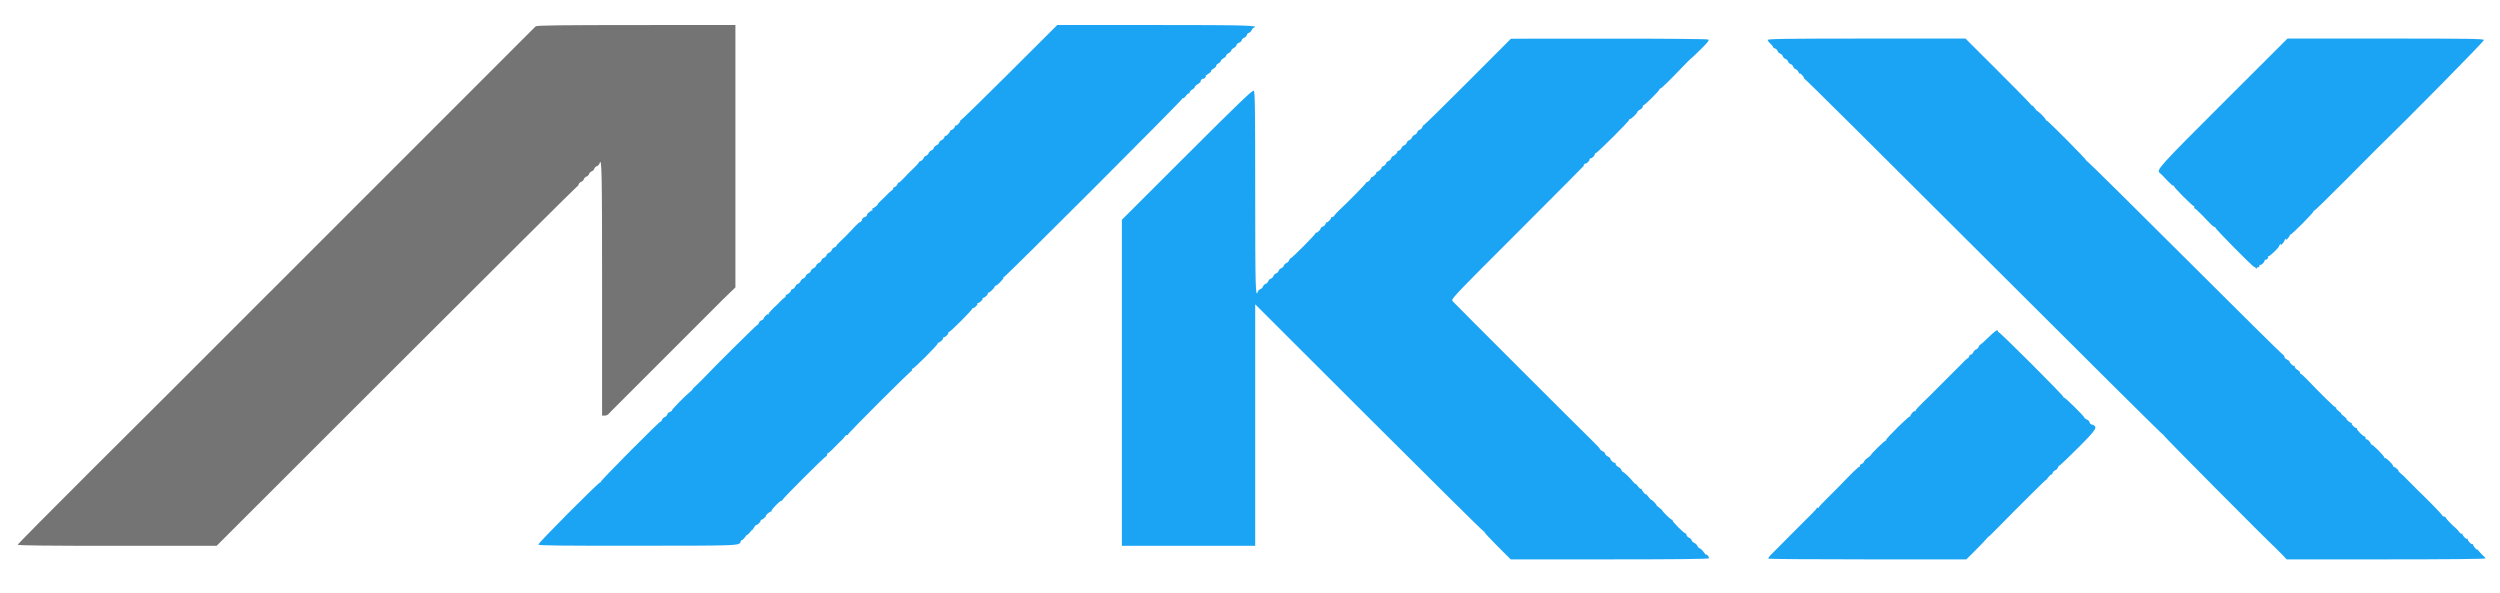 <svg id="svg" version="1.1" xmlns="http://www.w3.org/2000/svg" xmlns:xlink="http://www.w3.org/1999/xlink" width="400" height="94.802" viewBox="0, 0, 400,94.802"><g id="svgg"><path id="path0" d="M85.716 4.215 C 85.606 4.326,85.419 4.507,85.300 4.617 C 85.181 4.727,84.992 4.915,84.880 5.034 C 84.620 5.309,84.309 5.620,84.034 5.880 C 83.915 5.992,83.727 6.178,83.617 6.294 C 83.291 6.637,72.534 17.398,72.299 17.617 C 72.180 17.727,71.993 17.915,71.883 18.034 C 71.773 18.153,71.585 18.340,71.466 18.450 C 71.347 18.561,71.160 18.748,71.050 18.867 C 70.939 18.986,70.752 19.173,70.633 19.284 C 70.514 19.394,70.327 19.581,70.216 19.700 C 70.106 19.819,69.919 20.007,69.800 20.117 C 69.681 20.227,69.493 20.415,69.383 20.534 C 69.273 20.653,69.085 20.840,68.966 20.950 C 68.847 21.061,68.660 21.248,68.550 21.367 C 68.439 21.486,68.252 21.673,68.133 21.784 C 68.014 21.894,67.827 22.081,67.716 22.200 C 67.606 22.319,67.419 22.507,67.300 22.617 C 67.181 22.727,66.993 22.915,66.883 23.034 C 66.773 23.153,66.585 23.340,66.466 23.450 C 66.347 23.561,66.160 23.748,66.050 23.867 C 65.939 23.986,65.752 24.173,65.633 24.284 C 65.514 24.394,65.327 24.581,65.216 24.700 C 65.106 24.819,64.919 25.007,64.800 25.117 C 64.681 25.227,64.493 25.415,64.383 25.534 C 64.273 25.653,64.085 25.840,63.966 25.950 C 63.847 26.061,63.660 26.248,63.550 26.367 C 63.439 26.486,63.252 26.673,63.133 26.784 C 63.014 26.894,62.827 27.081,62.716 27.200 C 62.606 27.319,62.419 27.507,62.300 27.617 C 62.181 27.727,61.993 27.915,61.883 28.034 C 61.773 28.153,61.585 28.340,61.466 28.450 C 61.347 28.561,61.160 28.748,61.050 28.867 C 60.939 28.986,60.752 29.173,60.633 29.284 C 60.514 29.394,60.327 29.581,60.216 29.700 C 60.106 29.819,59.919 30.007,59.800 30.117 C 59.681 30.227,59.493 30.415,59.383 30.534 C 59.273 30.653,59.085 30.842,58.966 30.954 C 58.847 31.066,58.665 31.244,58.562 31.349 C 58.459 31.454,57.221 32.692,55.812 34.099 C 54.403 35.506,53.160 36.754,53.050 36.871 C 52.939 36.988,52.752 37.173,52.633 37.284 C 52.514 37.394,52.327 37.581,52.216 37.700 C 52.106 37.819,51.919 38.007,51.800 38.117 C 51.681 38.227,51.493 38.415,51.383 38.534 C 51.273 38.653,51.085 38.840,50.966 38.950 C 50.847 39.061,50.660 39.248,50.550 39.367 C 50.439 39.486,50.252 39.673,50.133 39.784 C 50.014 39.894,49.827 40.081,49.716 40.200 C 49.606 40.319,49.419 40.507,49.300 40.617 C 49.181 40.727,48.993 40.915,48.883 41.034 C 48.773 41.153,48.585 41.340,48.466 41.450 C 48.347 41.561,48.160 41.748,48.050 41.867 C 47.939 41.986,47.752 42.173,47.633 42.284 C 47.514 42.394,47.327 42.581,47.216 42.700 C 47.106 42.819,46.919 43.007,46.800 43.117 C 46.681 43.227,46.493 43.415,46.383 43.534 C 46.273 43.653,46.085 43.840,45.966 43.950 C 45.847 44.061,45.660 44.248,45.550 44.367 C 45.439 44.486,45.252 44.673,45.133 44.784 C 45.014 44.894,44.827 45.081,44.716 45.200 C 44.606 45.319,44.419 45.507,44.300 45.617 C 44.181 45.727,43.993 45.915,43.883 46.034 C 43.773 46.153,43.585 46.342,43.466 46.454 C 43.347 46.566,43.175 46.733,43.083 46.826 C 42.992 46.919,39.317 50.594,34.917 54.993 C 30.517 59.392,26.842 63.067,26.750 63.161 C 26.658 63.254,21.240 68.653,14.708 75.157 C 8.177 81.661,2.833 87.062,2.833 87.158 C 2.833 87.279,7.741 87.333,18.745 87.333 L 34.657 87.333 63.428 58.583 C 79.253 42.771,92.262 29.833,92.339 29.833 C 92.415 29.833,92.524 29.687,92.581 29.509 C 92.637 29.330,92.826 29.139,93.000 29.083 C 93.174 29.028,93.361 28.841,93.417 28.667 C 93.472 28.493,93.659 28.305,93.833 28.250 C 94.007 28.195,94.195 28.007,94.250 27.833 C 94.305 27.659,94.493 27.472,94.667 27.417 C 94.841 27.361,95.028 27.174,95.083 27.000 C 95.139 26.826,95.326 26.639,95.500 26.583 C 95.674 26.528,95.863 26.337,95.919 26.158 C 96.286 25.002,96.333 27.276,96.333 46.167 L 96.333 66.500 96.743 66.500 C 96.969 66.500,97.250 66.384,97.368 66.242 C 97.487 66.100,97.681 65.894,97.800 65.784 C 97.919 65.673,98.106 65.486,98.216 65.367 C 98.327 65.248,98.514 65.061,98.633 64.950 C 98.752 64.840,98.939 64.653,99.050 64.534 C 99.160 64.415,99.347 64.227,99.466 64.117 C 99.585 64.007,99.773 63.819,99.883 63.700 C 99.993 63.581,100.179 63.394,100.295 63.284 C 100.639 62.959,106.398 57.204,106.617 56.967 C 106.727 56.848,106.915 56.660,107.034 56.550 C 107.153 56.439,107.340 56.252,107.450 56.133 C 107.561 56.014,107.748 55.827,107.867 55.716 C 107.986 55.606,108.173 55.419,108.284 55.300 C 108.394 55.181,108.581 54.993,108.700 54.883 C 108.819 54.773,109.007 54.585,109.117 54.466 C 109.227 54.347,109.415 54.160,109.534 54.050 C 109.653 53.939,109.840 53.752,109.950 53.633 C 110.061 53.514,110.248 53.327,110.367 53.216 C 110.486 53.106,110.673 52.919,110.784 52.800 C 110.894 52.681,111.081 52.493,111.200 52.383 C 111.319 52.273,111.507 52.085,111.617 51.966 C 111.727 51.847,111.915 51.660,112.034 51.550 C 112.153 51.439,112.340 51.252,112.450 51.133 C 112.561 51.014,112.748 50.827,112.867 50.716 C 112.986 50.606,113.173 50.419,113.284 50.300 C 113.394 50.181,113.581 49.993,113.700 49.883 C 113.819 49.773,114.007 49.585,114.117 49.466 C 114.227 49.347,114.415 49.160,114.534 49.050 C 114.653 48.939,114.840 48.752,114.950 48.633 C 115.061 48.514,115.248 48.325,115.367 48.213 C 115.486 48.101,115.658 47.930,115.750 47.833 C 115.842 47.736,116.310 47.281,116.792 46.823 L 117.667 45.990 117.667 24.995 L 117.667 4.000 101.792 4.006 C 89.586 4.011,85.870 4.059,85.716 4.215 " stroke="none" fill="#747474" fill-rule="evenodd"></path><path id="path1" d="M161.505 11.644 C 157.291 15.848,153.804 19.248,153.755 19.200 C 153.707 19.151,153.667 19.187,153.667 19.280 C 153.667 19.518,153.069 20.180,152.957 20.068 C 152.906 20.017,152.816 20.127,152.757 20.312 C 152.698 20.498,152.503 20.696,152.325 20.753 C 152.146 20.809,152.000 20.914,152.000 20.986 C 152.000 21.195,151.392 21.836,151.290 21.734 C 151.239 21.683,151.149 21.793,151.090 21.979 C 151.031 22.164,150.841 22.361,150.667 22.417 C 150.493 22.472,150.305 22.659,150.250 22.833 C 150.195 23.007,150.007 23.195,149.833 23.250 C 149.659 23.305,149.472 23.493,149.417 23.667 C 149.361 23.841,149.174 24.028,149.000 24.083 C 148.826 24.139,148.639 24.326,148.583 24.500 C 148.528 24.674,148.341 24.861,148.167 24.917 C 147.993 24.972,147.805 25.159,147.750 25.333 C 147.695 25.507,147.503 25.696,147.325 25.753 C 147.146 25.809,147.000 25.917,147.000 25.992 C 147.000 26.066,146.690 26.427,146.312 26.792 C 145.933 27.158,145.555 27.523,145.472 27.603 C 145.389 27.684,144.993 28.101,144.592 28.529 C 144.191 28.957,143.826 29.270,143.780 29.225 C 143.735 29.179,143.649 29.293,143.590 29.479 C 143.531 29.664,143.336 29.863,143.156 29.920 C 142.976 29.977,142.863 30.080,142.905 30.148 C 142.948 30.217,142.826 30.380,142.635 30.511 C 142.445 30.643,142.205 30.847,142.103 30.966 C 141.896 31.207,141.761 31.340,140.926 32.125 C 140.609 32.423,140.395 32.667,140.450 32.667 C 140.506 32.667,140.378 32.817,140.167 33.000 C 139.955 33.183,139.714 33.333,139.631 33.333 C 139.548 33.333,139.527 33.408,139.583 33.500 C 139.640 33.592,139.618 33.667,139.535 33.667 C 139.452 33.667,139.211 33.817,139.000 34.000 C 138.789 34.183,138.668 34.333,138.731 34.333 C 138.795 34.333,138.750 34.438,138.632 34.566 C 138.513 34.694,138.379 34.777,138.333 34.750 C 138.287 34.723,138.153 34.806,138.035 34.934 C 137.917 35.062,137.864 35.167,137.917 35.167 C 137.970 35.167,137.916 35.272,137.798 35.400 C 137.680 35.528,137.558 35.609,137.527 35.579 C 137.475 35.530,136.618 36.383,135.624 37.474 C 135.402 37.717,134.908 38.201,134.527 38.548 C 134.145 38.896,133.833 39.247,133.833 39.329 C 133.833 39.411,133.687 39.524,133.509 39.581 C 133.330 39.637,133.139 39.826,133.083 40.000 C 133.028 40.174,132.841 40.361,132.667 40.417 C 132.493 40.472,132.305 40.659,132.250 40.833 C 132.195 41.007,132.007 41.195,131.833 41.250 C 131.659 41.305,131.472 41.493,131.417 41.667 C 131.361 41.841,131.174 42.028,131.000 42.083 C 130.826 42.139,130.639 42.326,130.583 42.500 C 130.528 42.674,130.341 42.861,130.167 42.917 C 129.993 42.972,129.805 43.159,129.750 43.333 C 129.695 43.507,129.507 43.695,129.333 43.750 C 129.159 43.805,128.972 43.993,128.917 44.167 C 128.861 44.341,128.674 44.528,128.500 44.583 C 128.326 44.639,128.139 44.826,128.083 45.000 C 128.028 45.174,127.841 45.361,127.667 45.417 C 127.493 45.472,127.305 45.659,127.250 45.833 C 127.195 46.007,126.998 46.198,126.812 46.257 C 126.627 46.316,126.517 46.406,126.568 46.457 C 126.675 46.564,126.022 47.167,125.798 47.167 C 125.715 47.167,125.685 47.228,125.731 47.303 C 125.778 47.378,125.659 47.547,125.469 47.678 C 125.278 47.809,125.038 48.014,124.936 48.133 C 124.834 48.252,124.654 48.439,124.536 48.550 C 123.363 49.651,123.000 50.041,123.000 50.201 C 123.000 50.304,122.951 50.340,122.892 50.281 C 122.779 50.168,122.167 50.788,122.167 51.014 C 122.167 51.086,122.021 51.191,121.842 51.247 C 121.663 51.304,121.469 51.502,121.410 51.688 C 121.351 51.873,121.267 51.989,121.223 51.946 C 121.156 51.878,113.961 59.004,112.646 60.440 C 112.406 60.702,111.863 61.235,111.440 61.625 C 111.016 62.015,110.717 62.333,110.774 62.333 C 110.831 62.333,110.664 62.502,110.402 62.708 C 109.694 63.265,107.500 65.502,107.500 65.668 C 107.500 65.746,107.354 65.857,107.175 65.914 C 106.997 65.971,106.805 66.159,106.750 66.333 C 106.695 66.507,106.507 66.695,106.333 66.750 C 106.159 66.805,105.970 66.998,105.913 67.178 C 105.856 67.358,105.758 67.480,105.696 67.450 C 105.544 67.377,96.020 76.965,96.133 77.078 C 96.182 77.127,96.145 77.167,96.050 77.167 C 95.767 77.167,86.059 86.927,86.130 87.140 C 86.180 87.289,90.026 87.332,102.056 87.319 C 119.165 87.300,118.275 87.342,118.542 86.542 C 118.565 86.473,118.621 86.425,118.667 86.435 C 118.764 86.455,119.314 85.892,119.375 85.708 C 119.398 85.640,119.454 85.591,119.500 85.601 C 119.598 85.622,120.167 85.038,120.167 84.917 C 120.167 84.871,120.211 84.852,120.265 84.875 C 120.319 84.898,120.472 84.710,120.604 84.458 C 120.736 84.206,120.917 84.000,121.005 84.000 C 121.234 84.000,121.825 83.381,121.708 83.264 C 121.655 83.210,121.699 83.167,121.806 83.167 C 121.912 83.167,122.150 83.017,122.333 82.833 C 122.517 82.650,122.618 82.500,122.558 82.500 C 122.498 82.500,122.622 82.350,122.833 82.167 C 123.045 81.983,123.294 81.833,123.387 81.833 C 123.480 81.833,123.510 81.788,123.455 81.733 C 123.325 81.603,124.876 80.022,125.042 80.116 C 125.110 80.155,125.167 80.112,125.167 80.020 C 125.167 79.824,132.002 73.000,132.198 73.000 C 132.273 73.000,132.333 72.887,132.333 72.750 C 132.333 72.612,132.396 72.500,132.473 72.500 C 132.588 72.500,133.333 71.799,134.284 70.795 C 134.394 70.679,134.581 70.500,134.700 70.397 C 134.819 70.295,135.024 70.055,135.155 69.865 C 135.287 69.674,135.455 69.556,135.530 69.602 C 135.605 69.648,135.667 69.615,135.667 69.529 C 135.667 69.327,145.666 59.333,145.868 59.333 C 145.952 59.333,145.973 59.258,145.917 59.167 C 145.860 59.075,145.894 59.000,145.993 59.000 C 146.244 59.000,150.173 55.062,150.047 54.936 C 149.991 54.880,150.020 54.833,150.113 54.833 C 150.369 54.833,151.010 54.232,150.886 54.108 C 150.826 54.049,150.854 54.000,150.947 54.000 C 151.202 54.000,151.843 53.398,151.719 53.275 C 151.660 53.215,151.688 53.167,151.781 53.167 C 152.006 53.167,155.644 49.533,155.532 49.421 C 155.484 49.373,155.520 49.333,155.613 49.333 C 155.869 49.333,156.510 48.732,156.386 48.608 C 156.326 48.549,156.354 48.500,156.447 48.500 C 156.702 48.500,157.343 47.898,157.219 47.775 C 157.160 47.715,157.187 47.667,157.280 47.667 C 157.535 47.667,158.176 47.065,158.053 46.941 C 157.993 46.882,158.029 46.833,158.131 46.833 C 158.364 46.833,159.167 46.045,159.167 45.816 C 159.167 45.723,159.223 45.677,159.292 45.714 C 159.456 45.801,160.668 44.557,160.542 44.431 C 160.488 44.377,160.527 44.333,160.627 44.333 C 160.864 44.333,189.167 16.028,189.167 15.791 C 189.167 15.692,189.216 15.660,189.276 15.720 C 189.335 15.780,189.549 15.606,189.750 15.333 C 189.951 15.061,190.165 14.887,190.224 14.947 C 190.284 15.007,190.333 14.943,190.333 14.806 C 190.333 14.669,190.521 14.456,190.750 14.333 C 190.979 14.211,191.167 14.027,191.167 13.924 C 191.167 13.822,191.397 13.603,191.678 13.436 C 191.960 13.270,192.152 13.096,192.105 13.049 C 191.993 12.938,192.385 12.516,192.523 12.599 C 192.581 12.634,192.722 12.551,192.835 12.415 C 192.948 12.278,192.975 12.166,192.895 12.166 C 192.815 12.166,193.002 12.012,193.310 11.824 C 193.619 11.636,193.825 11.436,193.769 11.381 C 193.714 11.325,193.896 11.140,194.176 10.970 C 194.455 10.800,194.645 10.599,194.597 10.523 C 194.550 10.446,194.696 10.285,194.922 10.164 C 195.148 10.043,195.333 9.857,195.333 9.750 C 195.333 9.643,195.521 9.456,195.750 9.333 C 195.979 9.211,196.167 9.023,196.167 8.917 C 196.167 8.810,196.354 8.623,196.583 8.500 C 196.813 8.377,197.000 8.190,197.000 8.083 C 197.000 7.977,197.188 7.789,197.417 7.667 C 197.646 7.544,197.833 7.342,197.833 7.218 C 197.833 7.093,198.021 6.920,198.250 6.833 C 198.479 6.746,198.667 6.573,198.667 6.448 C 198.667 6.322,198.854 6.135,199.083 6.030 C 199.313 5.926,199.500 5.731,199.500 5.598 C 199.500 5.465,199.646 5.309,199.825 5.253 C 200.003 5.196,200.194 5.010,200.248 4.840 C 200.302 4.670,200.472 4.482,200.627 4.423 C 201.559 4.065,199.289 4.005,184.791 4.003 L 169.165 4.000 161.505 11.644 M234.798 13.159 C 230.974 16.989,227.812 20.090,227.771 20.049 C 227.731 20.008,227.649 20.127,227.590 20.312 C 227.531 20.498,227.341 20.695,227.167 20.750 C 226.993 20.805,226.805 20.993,226.750 21.167 C 226.695 21.341,226.507 21.528,226.333 21.583 C 226.159 21.639,225.972 21.826,225.917 22.000 C 225.861 22.174,225.674 22.361,225.500 22.417 C 225.326 22.472,225.139 22.659,225.083 22.833 C 225.028 23.007,224.841 23.195,224.667 23.250 C 224.493 23.305,224.305 23.493,224.250 23.667 C 224.195 23.841,223.998 24.031,223.812 24.090 C 223.627 24.149,223.517 24.239,223.568 24.290 C 223.670 24.392,223.028 25.000,222.819 25.000 C 222.748 25.000,222.643 25.146,222.586 25.325 C 222.529 25.503,222.341 25.695,222.167 25.750 C 221.993 25.805,221.805 25.993,221.750 26.167 C 221.695 26.341,221.498 26.531,221.312 26.590 C 221.127 26.649,221.017 26.739,221.068 26.790 C 221.180 26.903,220.518 27.500,220.280 27.500 C 220.187 27.500,220.160 27.549,220.219 27.608 C 220.332 27.721,219.712 28.333,219.486 28.333 C 219.414 28.333,219.309 28.479,219.253 28.658 C 219.196 28.837,218.998 29.031,218.812 29.090 C 218.627 29.149,218.509 29.231,218.551 29.273 C 218.617 29.339,215.487 32.526,214.191 33.713 C 213.948 33.935,213.643 34.274,213.511 34.466 C 213.380 34.658,213.211 34.778,213.136 34.731 C 213.061 34.685,213.000 34.715,213.000 34.798 C 213.000 35.022,212.398 35.675,212.290 35.568 C 212.239 35.517,212.149 35.627,212.090 35.812 C 212.031 35.998,211.837 36.196,211.658 36.253 C 211.479 36.309,211.333 36.414,211.333 36.486 C 211.333 36.712,210.721 37.332,210.608 37.219 C 210.549 37.160,210.500 37.195,210.500 37.298 C 210.500 37.506,206.694 41.333,206.487 41.333 C 206.415 41.333,206.309 41.479,206.253 41.658 C 206.196 41.837,206.007 42.028,205.833 42.083 C 205.659 42.139,205.472 42.326,205.417 42.500 C 205.361 42.674,205.174 42.861,205.000 42.917 C 204.826 42.972,204.639 43.159,204.583 43.333 C 204.528 43.507,204.341 43.695,204.167 43.750 C 203.993 43.805,203.805 43.993,203.750 44.167 C 203.695 44.341,203.507 44.528,203.333 44.583 C 203.159 44.639,202.972 44.826,202.917 45.000 C 202.861 45.174,202.674 45.361,202.500 45.417 C 202.326 45.472,202.139 45.659,202.083 45.833 C 202.028 46.007,201.841 46.195,201.667 46.250 C 201.493 46.305,201.304 46.497,201.247 46.675 C 200.885 47.816,200.833 45.833,200.833 30.854 C 200.833 17.347,200.796 14.676,200.604 14.517 C 200.420 14.364,198.319 16.378,189.937 24.746 L 179.500 35.166 179.500 61.249 L 179.500 87.333 190.167 87.333 L 200.833 87.333 200.833 68.010 L 200.833 48.686 219.077 66.905 C 229.111 76.925,237.361 85.083,237.410 85.034 C 237.460 84.985,237.500 85.023,237.500 85.119 C 237.500 85.215,238.448 86.240,239.606 87.397 L 241.712 89.500 257.513 89.500 C 267.947 89.500,273.349 89.443,273.417 89.332 C 273.520 89.167,273.103 88.619,272.973 88.749 C 272.937 88.785,272.759 88.594,272.579 88.323 C 272.398 88.053,272.123 87.790,271.967 87.741 C 271.811 87.691,271.641 87.515,271.589 87.350 C 271.536 87.185,271.308 86.966,271.080 86.862 C 270.853 86.759,270.667 86.572,270.667 86.447 C 270.667 86.322,270.479 86.135,270.250 86.030 C 270.021 85.926,269.833 85.726,269.833 85.587 C 269.833 85.447,269.757 85.333,269.665 85.333 C 269.421 85.333,267.497 83.392,267.619 83.269 C 267.676 83.213,267.641 83.167,267.541 83.167 C 267.441 83.167,267.022 82.829,266.610 82.417 C 266.197 82.004,265.906 81.667,265.962 81.667 C 266.019 81.667,265.811 81.479,265.500 81.250 C 265.189 81.021,264.983 80.833,265.040 80.833 C 265.098 80.833,264.944 80.625,264.698 80.370 C 264.451 80.115,264.220 79.926,264.183 79.951 C 264.146 79.975,263.940 79.757,263.724 79.465 C 263.509 79.174,263.333 78.999,263.333 79.076 C 263.333 79.154,263.183 79.045,263.000 78.833 C 262.817 78.622,262.667 78.373,262.667 78.280 C 262.667 78.187,262.618 78.160,262.558 78.220 C 262.498 78.280,262.273 78.090,262.058 77.799 C 261.843 77.507,261.667 77.331,261.667 77.407 C 261.667 77.483,261.506 77.340,261.309 77.090 C 260.820 76.468,259.811 75.500,259.652 75.500 C 259.581 75.500,259.478 75.361,259.425 75.192 C 259.371 75.023,259.141 74.799,258.913 74.696 C 258.686 74.592,258.500 74.381,258.500 74.226 C 258.500 74.071,258.456 73.988,258.403 74.042 C 258.274 74.170,257.667 73.646,257.667 73.406 C 257.667 73.304,257.479 73.135,257.250 73.030 C 257.021 72.926,256.833 72.738,256.833 72.614 C 256.833 72.489,256.646 72.301,256.417 72.197 C 256.188 72.093,256.000 71.938,256.000 71.854 C 256.000 71.770,255.429 71.150,254.730 70.476 C 253.012 68.818,232.830 48.654,232.442 48.209 C 232.136 47.856,232.171 47.819,242.928 37.067 C 248.864 31.134,253.622 26.341,253.502 26.416 C 253.356 26.506,253.322 26.487,253.401 26.359 C 253.466 26.253,253.596 26.167,253.688 26.167 C 253.911 26.167,254.333 25.738,254.333 25.512 C 254.333 25.414,254.414 25.333,254.512 25.333 C 254.743 25.333,255.167 24.909,255.167 24.679 C 255.167 24.580,255.238 24.500,255.325 24.500 C 255.545 24.500,260.667 19.397,260.667 19.178 C 260.667 19.080,260.728 19.019,260.802 19.042 C 260.968 19.093,262.000 18.086,262.000 17.873 C 262.000 17.789,262.188 17.635,262.417 17.530 C 262.646 17.426,262.833 17.226,262.833 17.087 C 262.833 16.947,262.896 16.833,262.973 16.833 C 263.169 16.833,265.500 14.520,265.500 14.325 C 265.500 14.238,265.572 14.167,265.661 14.167 C 265.817 14.167,267.092 12.922,269.375 10.540 C 269.994 9.894,270.500 9.392,270.500 9.423 C 270.500 9.455,271.189 8.804,272.032 7.978 C 273.228 6.804,273.511 6.442,273.323 6.324 C 273.183 6.235,266.571 6.176,257.417 6.183 L 241.750 6.194 234.798 13.159 M282.833 6.390 C 282.833 6.509,283.021 6.770,283.250 6.969 C 283.479 7.168,283.667 7.402,283.667 7.488 C 283.667 7.574,283.813 7.691,283.991 7.747 C 284.170 7.804,284.361 7.993,284.417 8.167 C 284.472 8.341,284.659 8.528,284.833 8.583 C 285.007 8.639,285.195 8.826,285.250 9.000 C 285.305 9.174,285.493 9.361,285.667 9.417 C 285.841 9.472,286.028 9.659,286.083 9.833 C 286.139 10.007,286.326 10.195,286.500 10.250 C 286.674 10.305,286.861 10.493,286.917 10.667 C 286.972 10.841,287.159 11.028,287.333 11.083 C 287.507 11.139,287.698 11.336,287.757 11.521 C 287.816 11.707,287.906 11.817,287.957 11.766 C 288.069 11.653,288.667 12.316,288.667 12.553 C 288.667 12.646,288.707 12.682,288.756 12.633 C 288.804 12.585,301.701 25.388,317.414 41.086 C 333.127 56.784,346.024 69.587,346.075 69.536 C 346.125 69.486,346.167 69.528,346.167 69.631 C 346.167 69.774,362.272 85.988,364.194 87.780 C 364.408 87.979,364.872 88.448,365.225 88.821 L 365.867 89.500 381.767 89.500 C 391.618 89.500,397.667 89.440,397.667 89.343 C 397.667 89.256,397.533 89.088,397.370 88.968 C 397.207 88.848,396.907 88.534,396.704 88.269 C 396.500 88.005,396.333 87.847,396.333 87.920 C 396.333 87.992,396.183 87.878,396.000 87.667 C 395.817 87.455,395.667 87.206,395.667 87.113 C 395.667 87.020,395.618 86.993,395.559 87.053 C 395.435 87.176,394.833 86.535,394.833 86.280 C 394.833 86.187,394.785 86.160,394.725 86.219 C 394.607 86.338,394.000 85.707,394.000 85.465 C 394.000 85.382,393.939 85.352,393.864 85.398 C 393.789 85.444,393.620 85.326,393.489 85.135 C 393.357 84.945,393.152 84.705,393.032 84.603 C 392.309 83.986,391.333 82.967,391.333 82.829 C 391.333 82.740,391.223 82.667,391.089 82.667 C 390.955 82.667,390.772 82.530,390.683 82.363 C 390.556 82.126,388.529 80.055,386.624 78.216 C 386.510 78.106,386.325 77.919,386.213 77.800 C 385.954 77.524,385.642 77.213,385.367 76.954 C 385.248 76.842,385.061 76.653,384.950 76.534 C 384.639 76.197,384.449 76.020,384.016 75.664 C 383.796 75.482,383.676 75.333,383.750 75.333 C 383.824 75.333,383.711 75.183,383.500 75.000 C 383.289 74.817,383.048 74.667,382.965 74.667 C 382.882 74.667,382.844 74.610,382.880 74.542 C 382.968 74.378,381.724 73.165,381.597 73.292 C 381.544 73.345,381.500 73.307,381.500 73.206 C 381.500 72.961,379.552 71.004,379.429 71.126 C 379.377 71.179,379.333 71.135,379.333 71.028 C 379.333 70.775,378.724 70.165,378.597 70.292 C 378.544 70.345,378.500 70.264,378.500 70.111 C 378.500 69.958,378.426 69.833,378.336 69.833 C 378.094 69.833,376.997 68.726,377.118 68.604 C 377.175 68.547,377.146 68.500,377.053 68.500 C 376.798 68.500,376.157 67.898,376.281 67.775 C 376.340 67.715,376.313 67.667,376.220 67.667 C 376.127 67.667,375.878 67.517,375.667 67.333 C 375.455 67.150,375.346 67.000,375.424 67.000 C 375.501 67.000,375.311 66.812,375.000 66.583 C 374.689 66.354,374.502 66.167,374.583 66.167 C 374.665 66.167,374.493 65.991,374.201 65.776 C 373.910 65.560,373.720 65.335,373.780 65.276 C 373.840 65.216,373.799 65.167,373.689 65.167 C 373.519 65.167,371.516 63.208,368.961 60.542 C 368.588 60.152,368.219 59.833,368.141 59.833 C 368.064 59.833,368.000 59.734,368.000 59.611 C 368.000 59.489,367.813 59.289,367.583 59.167 C 367.354 59.044,367.167 58.831,367.167 58.694 C 367.167 58.557,367.123 58.488,367.069 58.542 C 366.959 58.652,366.333 58.073,366.333 57.860 C 366.333 57.783,366.146 57.635,365.917 57.530 C 365.688 57.426,365.500 57.226,365.500 57.087 C 365.500 56.947,365.434 56.833,365.353 56.833 C 365.272 56.833,358.215 49.858,349.670 41.333 C 341.126 32.808,334.067 25.833,333.984 25.833 C 333.901 25.833,333.833 25.777,333.833 25.708 C 333.833 25.510,327.620 19.245,327.469 19.292 C 327.394 19.315,327.333 19.261,327.333 19.173 C 327.333 19.085,327.033 18.716,326.667 18.353 C 326.300 17.990,326.000 17.739,326.000 17.795 C 326.000 17.852,325.813 17.644,325.583 17.333 C 325.354 17.023,325.167 16.831,325.167 16.907 C 325.167 16.983,324.999 16.829,324.795 16.564 C 324.591 16.300,322.183 13.851,319.446 11.123 L 314.468 6.163 298.650 6.168 C 285.786 6.172,282.833 6.214,282.833 6.390 M355.668 16.485 C 345.265 26.871,344.978 27.191,345.591 27.702 C 345.892 27.952,346.013 28.075,346.943 29.068 C 347.325 29.475,347.681 29.764,347.735 29.709 C 347.789 29.655,347.833 29.692,347.833 29.792 C 347.833 30.004,350.828 33.000,351.041 33.000 C 351.121 33.000,351.140 33.075,351.083 33.167 C 351.027 33.258,351.050 33.333,351.134 33.333 C 351.219 33.333,351.767 33.830,352.353 34.437 C 352.938 35.044,353.589 35.719,353.799 35.937 C 354.010 36.155,354.266 36.333,354.369 36.333 C 354.471 36.333,354.516 36.373,354.467 36.422 C 354.354 36.535,360.545 42.796,360.694 42.720 C 360.755 42.690,360.849 42.759,360.902 42.874 C 360.981 43.042,361.019 43.042,361.098 42.874 C 361.151 42.759,361.264 42.707,361.348 42.759 C 361.431 42.811,361.500 42.724,361.500 42.565 C 361.500 42.407,361.544 42.322,361.597 42.375 C 361.737 42.514,362.333 41.969,362.333 41.703 C 362.333 41.581,362.390 41.514,362.458 41.556 C 362.621 41.655,363.011 41.233,362.879 41.101 C 362.823 41.045,362.860 41.000,362.960 41.000 C 363.199 41.000,364.667 39.592,364.667 39.363 C 364.667 39.266,364.753 39.133,364.859 39.067 C 364.988 38.988,365.007 39.026,364.918 39.183 C 364.844 39.311,364.945 39.251,365.142 39.049 C 365.339 38.846,365.500 38.607,365.500 38.517 C 365.500 38.427,365.587 38.299,365.692 38.234 C 365.821 38.154,365.841 38.192,365.751 38.349 C 365.678 38.478,365.797 38.397,366.017 38.170 C 366.237 37.942,366.398 37.699,366.375 37.628 C 366.352 37.558,366.395 37.519,366.471 37.542 C 366.635 37.591,370.167 34.029,370.167 33.814 C 370.167 33.733,370.223 33.681,370.292 33.698 C 370.360 33.715,372.517 31.614,375.083 29.031 C 377.650 26.447,379.846 24.239,379.964 24.125 C 385.688 18.558,397.499 6.572,397.432 6.397 C 397.358 6.203,394.863 6.167,381.674 6.167 L 366.003 6.167 355.668 16.485 M318.132 54.000 C 317.477 54.642,316.885 55.167,316.815 55.167 C 316.746 55.167,316.643 55.313,316.586 55.491 C 316.529 55.670,316.341 55.861,316.167 55.917 C 315.993 55.972,315.805 56.159,315.750 56.333 C 315.695 56.507,315.502 56.696,315.322 56.753 C 315.142 56.811,315.030 56.913,315.072 56.982 C 315.114 57.050,314.993 57.213,314.802 57.345 C 314.611 57.476,314.372 57.681,314.269 57.800 C 314.167 57.919,313.986 58.106,313.867 58.216 C 313.748 58.327,313.561 58.514,313.450 58.633 C 313.340 58.752,313.153 58.939,313.034 59.050 C 312.915 59.160,312.727 59.347,312.617 59.466 C 312.507 59.585,312.319 59.773,312.200 59.883 C 312.081 59.993,311.894 60.181,311.784 60.300 C 311.673 60.419,311.486 60.606,311.367 60.716 C 311.248 60.827,311.061 61.014,310.950 61.133 C 310.840 61.252,310.653 61.439,310.534 61.550 C 310.415 61.660,310.227 61.847,310.117 61.966 C 310.007 62.085,309.819 62.273,309.700 62.383 C 309.581 62.493,309.394 62.681,309.284 62.800 C 309.173 62.919,308.990 63.106,308.875 63.216 C 307.019 65.002,306.500 65.545,306.500 65.702 C 306.500 65.805,306.451 65.840,306.392 65.781 C 306.268 65.657,305.667 66.298,305.667 66.553 C 305.667 66.646,305.626 66.682,305.576 66.632 C 305.455 66.511,301.705 70.216,301.788 70.375 C 301.824 70.444,301.783 70.500,301.698 70.500 C 301.528 70.500,299.334 72.646,299.333 72.813 C 299.333 72.870,299.107 73.067,298.832 73.250 C 298.557 73.433,298.290 73.711,298.241 73.866 C 298.191 74.022,298.002 74.196,297.822 74.253 C 297.642 74.311,297.538 74.427,297.591 74.512 C 297.643 74.597,297.610 74.667,297.516 74.667 C 297.355 74.667,296.521 75.474,294.224 77.854 C 293.659 78.438,292.703 79.396,292.099 79.981 C 291.494 80.566,291.000 81.114,291.000 81.199 C 291.000 81.284,290.925 81.307,290.833 81.250 C 290.742 81.193,290.667 81.217,290.667 81.302 C 290.667 81.387,290.362 81.748,289.989 82.103 C 289.616 82.459,288.097 83.978,286.614 85.478 C 285.130 86.978,283.672 88.446,283.372 88.739 C 283.073 89.033,282.879 89.324,282.942 89.386 C 283.004 89.449,290.157 89.500,298.836 89.500 L 314.617 89.500 316.069 88.055 C 316.867 87.260,317.666 86.425,317.844 86.199 C 318.021 85.973,318.167 85.825,318.167 85.871 C 318.167 85.916,318.898 85.205,319.792 84.291 C 322.715 81.301,327.333 76.719,327.333 76.809 C 327.333 76.858,327.509 76.660,327.724 76.368 C 327.940 76.076,328.158 75.880,328.209 75.931 C 328.261 75.983,328.351 75.873,328.410 75.688 C 328.469 75.502,328.659 75.305,328.833 75.250 C 329.007 75.195,329.196 75.003,329.253 74.825 C 329.309 74.646,329.420 74.500,329.498 74.500 C 329.577 74.500,330.928 73.213,332.502 71.641 C 335.537 68.608,335.741 68.258,334.677 67.920 C 334.488 67.860,334.333 67.702,334.333 67.569 C 334.333 67.435,334.146 67.241,333.917 67.136 C 333.688 67.032,333.500 66.890,333.500 66.820 C 333.500 66.616,330.362 63.527,330.260 63.629 C 330.209 63.680,330.167 63.636,330.167 63.530 C 330.167 63.286,319.879 53.010,319.757 53.132 C 319.707 53.182,319.667 53.135,319.667 53.028 C 319.667 52.627,319.288 52.867,318.132 54.000 " stroke="none" fill="#1ca4f4" fill-rule="evenodd"></path><path id="path2" d="" stroke="none" fill="#788c90" fill-rule="evenodd"></path><path id="path3" d="" stroke="none" fill="#4c8cd4" fill-rule="evenodd"></path><path id="path4" d="" stroke="none" fill="#1c8cf8" fill-rule="evenodd"></path></g></svg>